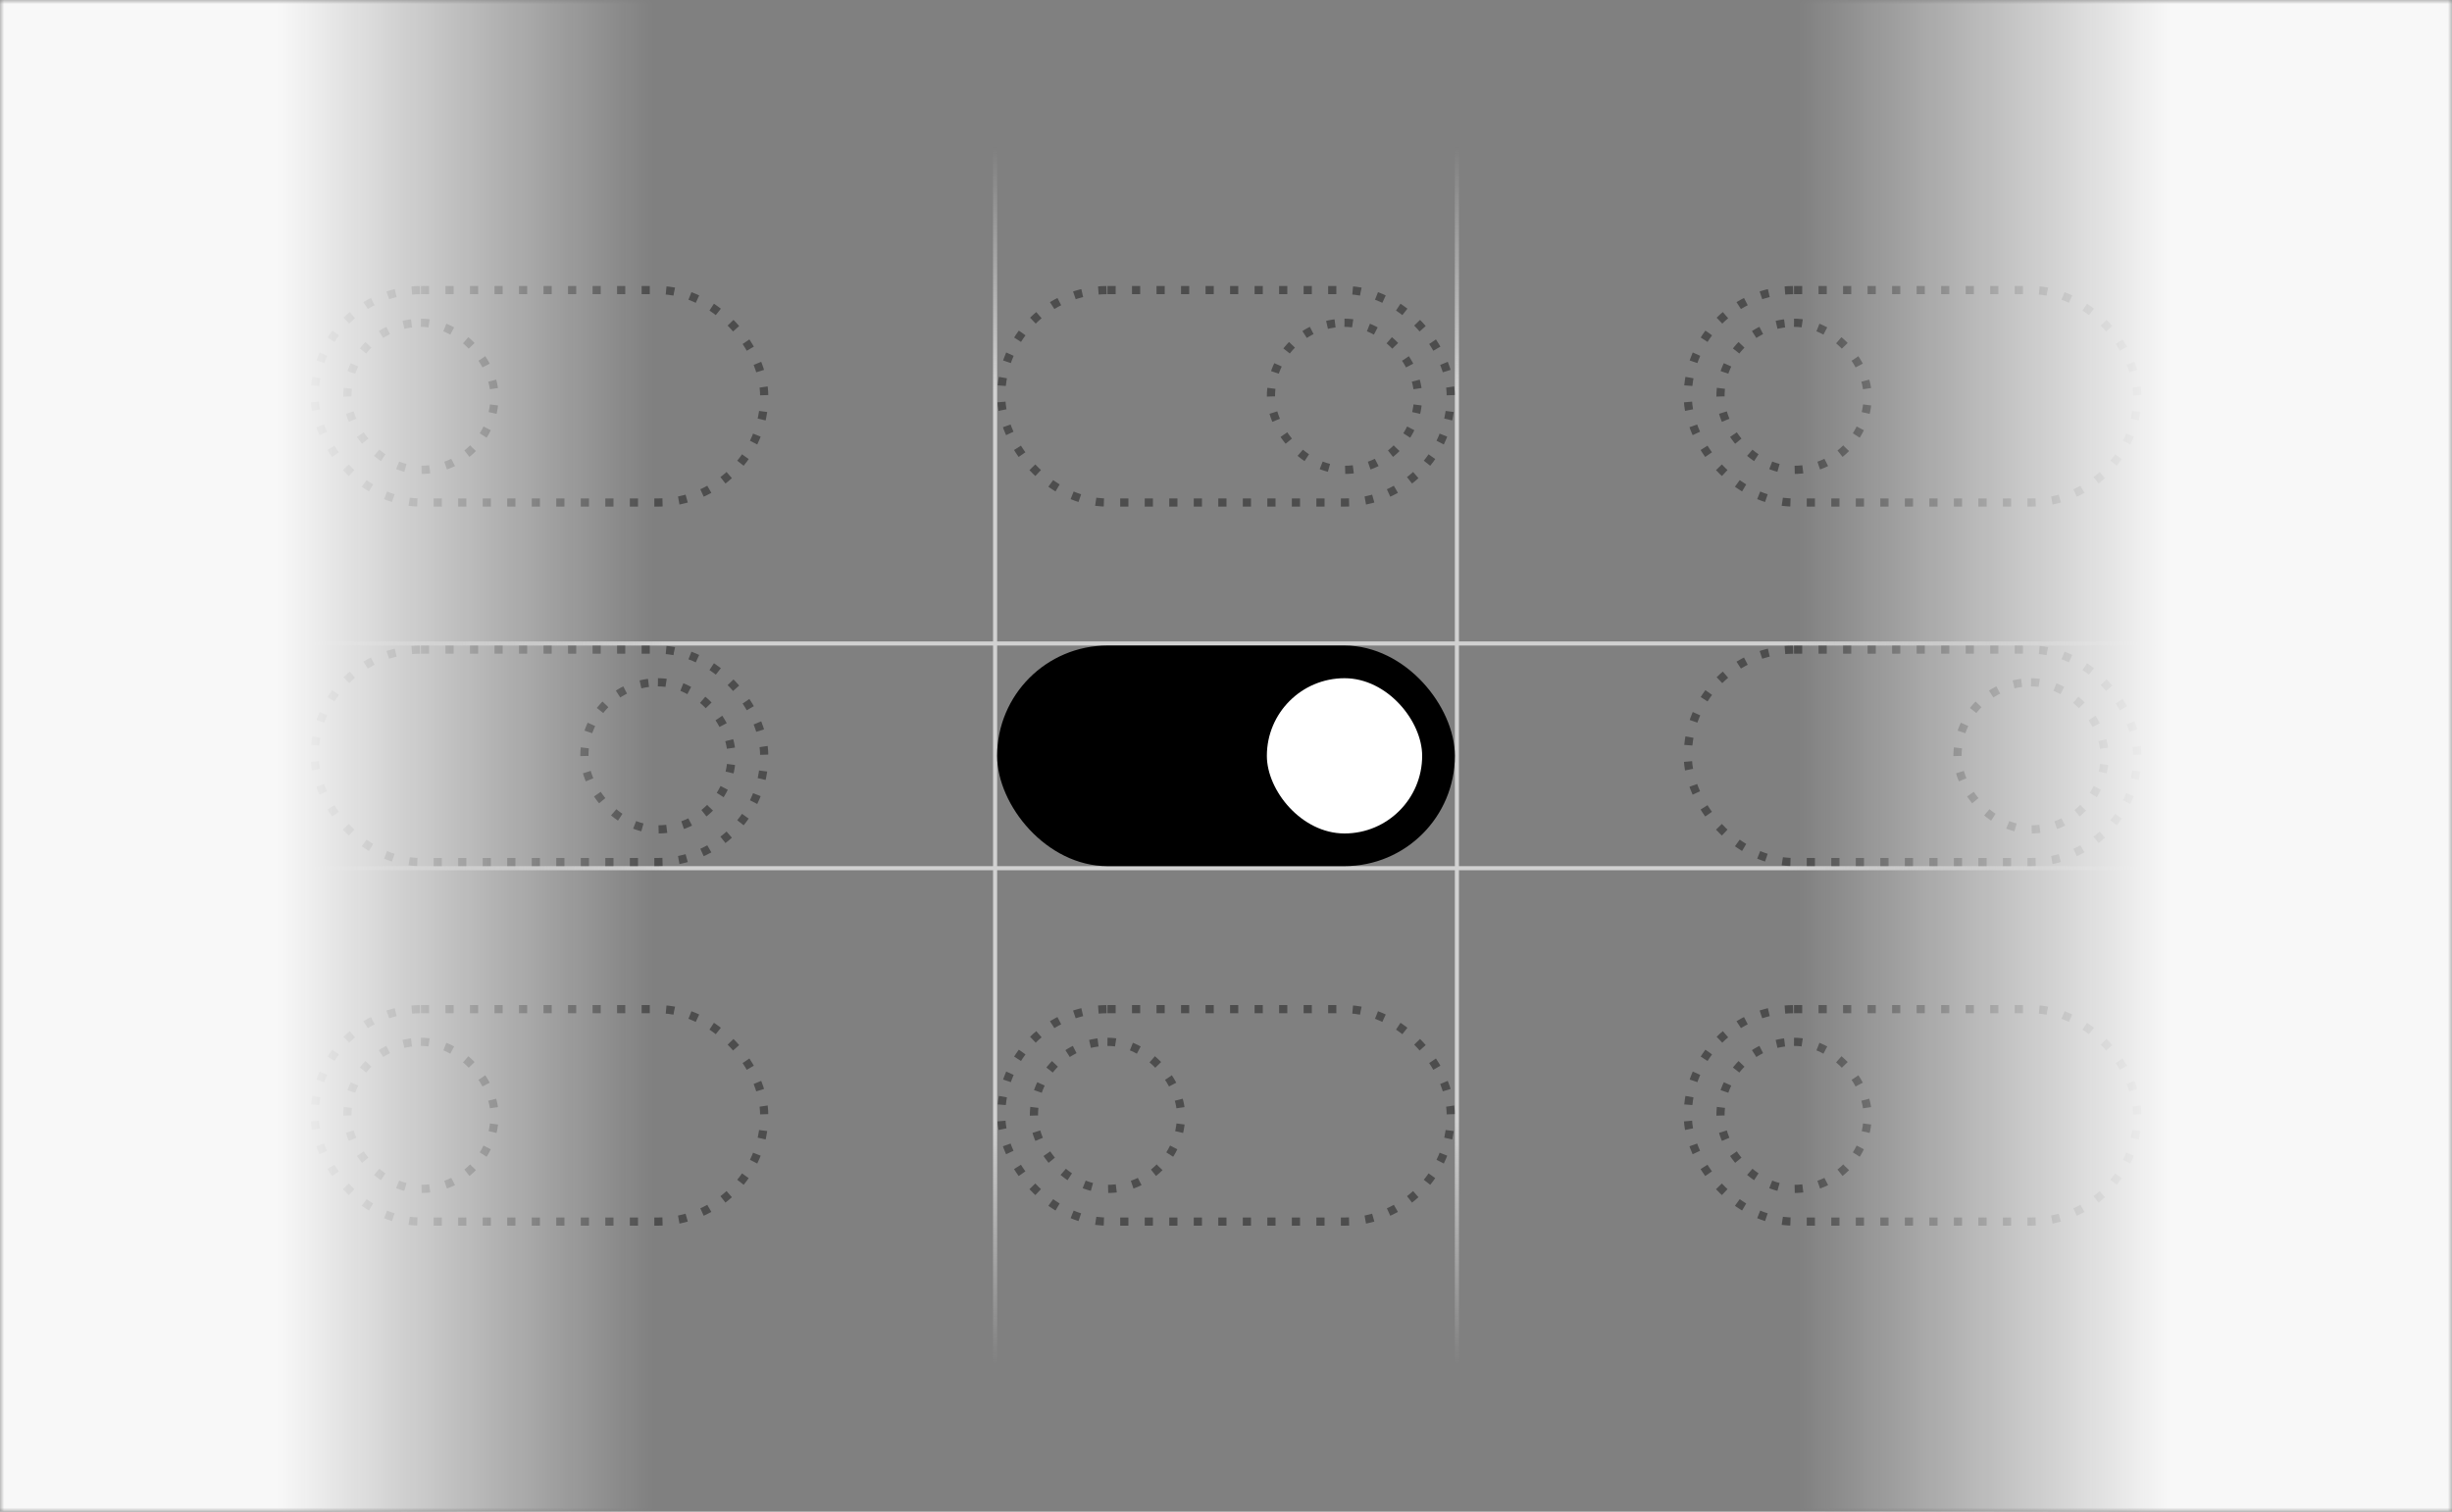 <svg width="300" height="185" viewBox="0 0 300 185" fill="none" xmlns="http://www.w3.org/2000/svg">
<rect x="0" y="0" width="300" height="185" fill="#808080" stroke="none"/>
<g clip-path="url(#clip0_335_5907)">
<rect x="121.5" y="18" width="0.5" height="149" fill="url(#paint0_linear_335_5907)"/>
<rect x="178" y="18" width="0.5" height="149" fill="url(#paint1_linear_335_5907)"/>
<rect x="36" y="78.5" width="228" height="0.5" fill="url(#paint2_linear_335_5907)"/>
<rect x="36" y="106" width="228" height="0.5" fill="url(#paint3_linear_335_5907)"/>
<g clip-path="url(#clip1_335_5907)">
<rect x="206.5" y="123.5" width="55" height="26" rx="13" stroke="black" stroke-opacity="0.4" stroke-dasharray="1 2"/>
<rect x="210.5" y="127.5" width="18" height="18" rx="9" stroke="black" stroke-opacity="0.4" stroke-dasharray="1 2"/>
<rect x="206.5" y="79.5" width="55" height="26" rx="13" stroke="black" stroke-opacity="0.4" stroke-dasharray="1 2"/>
<rect x="239.5" y="83.5" width="18" height="18" rx="9" stroke="black" stroke-opacity="0.4" stroke-dasharray="1 2"/>
<rect x="206.5" y="35.5" width="55" height="26" rx="13" stroke="black" stroke-opacity="0.4" stroke-dasharray="1 2"/>
<rect x="210.5" y="39.5" width="18" height="18" rx="9" stroke="black" stroke-opacity="0.4" stroke-dasharray="1 2"/>
<rect x="122.5" y="123.5" width="55" height="26" rx="13" stroke="black" stroke-opacity="0.4" stroke-dasharray="1 2"/>
<rect x="126.5" y="127.5" width="18" height="18" rx="9" stroke="black" stroke-opacity="0.4" stroke-dasharray="1 2"/>
<rect x="122.5" y="35.5" width="55" height="26" rx="13" stroke="black" stroke-opacity="0.4" stroke-dasharray="1 2"/>
<rect x="155.5" y="39.5" width="18" height="18" rx="9" stroke="black" stroke-opacity="0.4" stroke-dasharray="1 2"/>
<rect x="38.5" y="123.5" width="55" height="26" rx="13" stroke="black" stroke-opacity="0.4" stroke-dasharray="1 2"/>
<rect x="42.5" y="127.5" width="18" height="18" rx="9" stroke="black" stroke-opacity="0.4" stroke-dasharray="1 2"/>
<rect x="38.5" y="79.5" width="55" height="26" rx="13" stroke="black" stroke-opacity="0.4" stroke-dasharray="1 2"/>
<rect x="71.5" y="83.5" width="18" height="18" rx="9" stroke="black" stroke-opacity="0.4" stroke-dasharray="1 2"/>
<rect x="38.5" y="35.5" width="55" height="26" rx="13" stroke="black" stroke-opacity="0.4" stroke-dasharray="1 2"/>
<rect x="42.5" y="39.5" width="18" height="18" rx="9" stroke="black" stroke-opacity="0.4" stroke-dasharray="1 2"/>
<mask id="mask0_335_5907" style="mask-type:alpha" maskUnits="userSpaceOnUse" x="220" y="0" width="80" height="185">
<rect x="220" width="80" height="185" fill="url(#paint4_linear_335_5907)"/>
</mask>
<g mask="url(#mask0_335_5907)">
<rect x="220" width="80" height="185" fill="#F8F8F8"/>
</g>
<mask id="mask1_335_5907" style="mask-type:alpha" maskUnits="userSpaceOnUse" x="0" y="0" width="80" height="185">
<rect width="80" height="185" fill="url(#paint5_linear_335_5907)"/>
</mask>
<g mask="url(#mask1_335_5907)">
<rect width="80" height="185" fill="#F8F8F8"/>
</g>
</g>
<rect x="122" y="79" width="56" height="27" rx="13.5" fill="black"/>
<rect x="155" y="83" width="19" height="19" rx="9.5" fill="white"/>
</g>
<defs>
<linearGradient id="paint0_linear_335_5907" x1="121.75" y1="18" x2="121.75" y2="167" gradientUnits="userSpaceOnUse">
<stop stop-color="#D1D1D1" stop-opacity="0"/>
<stop offset="0.2" stop-color="#D1D1D1"/>
<stop offset="0.8" stop-color="#D1D1D1"/>
<stop offset="1" stop-color="#D1D1D1" stop-opacity="0"/>
</linearGradient>
<linearGradient id="paint1_linear_335_5907" x1="178.25" y1="18" x2="178.25" y2="167" gradientUnits="userSpaceOnUse">
<stop stop-color="#D1D1D1" stop-opacity="0"/>
<stop offset="0.2" stop-color="#D1D1D1"/>
<stop offset="0.8" stop-color="#D1D1D1"/>
<stop offset="1" stop-color="#D1D1D1" stop-opacity="0"/>
</linearGradient>
<linearGradient id="paint2_linear_335_5907" x1="36" y1="78.75" x2="264" y2="78.75" gradientUnits="userSpaceOnUse">
<stop stop-color="#D1D1D1" stop-opacity="0"/>
<stop offset="0.2" stop-color="#D1D1D1"/>
<stop offset="0.8" stop-color="#D1D1D1"/>
<stop offset="1" stop-color="#D1D1D1" stop-opacity="0"/>
</linearGradient>
<linearGradient id="paint3_linear_335_5907" x1="36" y1="106.25" x2="264" y2="106.25" gradientUnits="userSpaceOnUse">
<stop stop-color="#D1D1D1" stop-opacity="0"/>
<stop offset="0.2" stop-color="#D1D1D1"/>
<stop offset="0.8" stop-color="#D1D1D1"/>
<stop offset="1" stop-color="#D1D1D1" stop-opacity="0"/>
</linearGradient>
<linearGradient id="paint4_linear_335_5907" x1="220" y1="92.5" x2="300" y2="92.5" gradientUnits="userSpaceOnUse">
<stop stop-color="white" stop-opacity="0"/>
<stop offset="0.57" stop-color="white"/>
<stop offset="1" stop-color="white"/>
</linearGradient>
<linearGradient id="paint5_linear_335_5907" x1="0" y1="92.5" x2="80" y2="92.5" gradientUnits="userSpaceOnUse">
<stop stop-color="white"/>
<stop offset="0.426" stop-color="white"/>
<stop offset="1" stop-color="white" stop-opacity="0"/>
</linearGradient>
<clipPath id="clip0_335_5907">
<rect width="300" height="185" fill="white"/>
</clipPath>
<clipPath id="clip1_335_5907">
<rect width="300" height="185" fill="white"/>
</clipPath>
</defs>
</svg>
